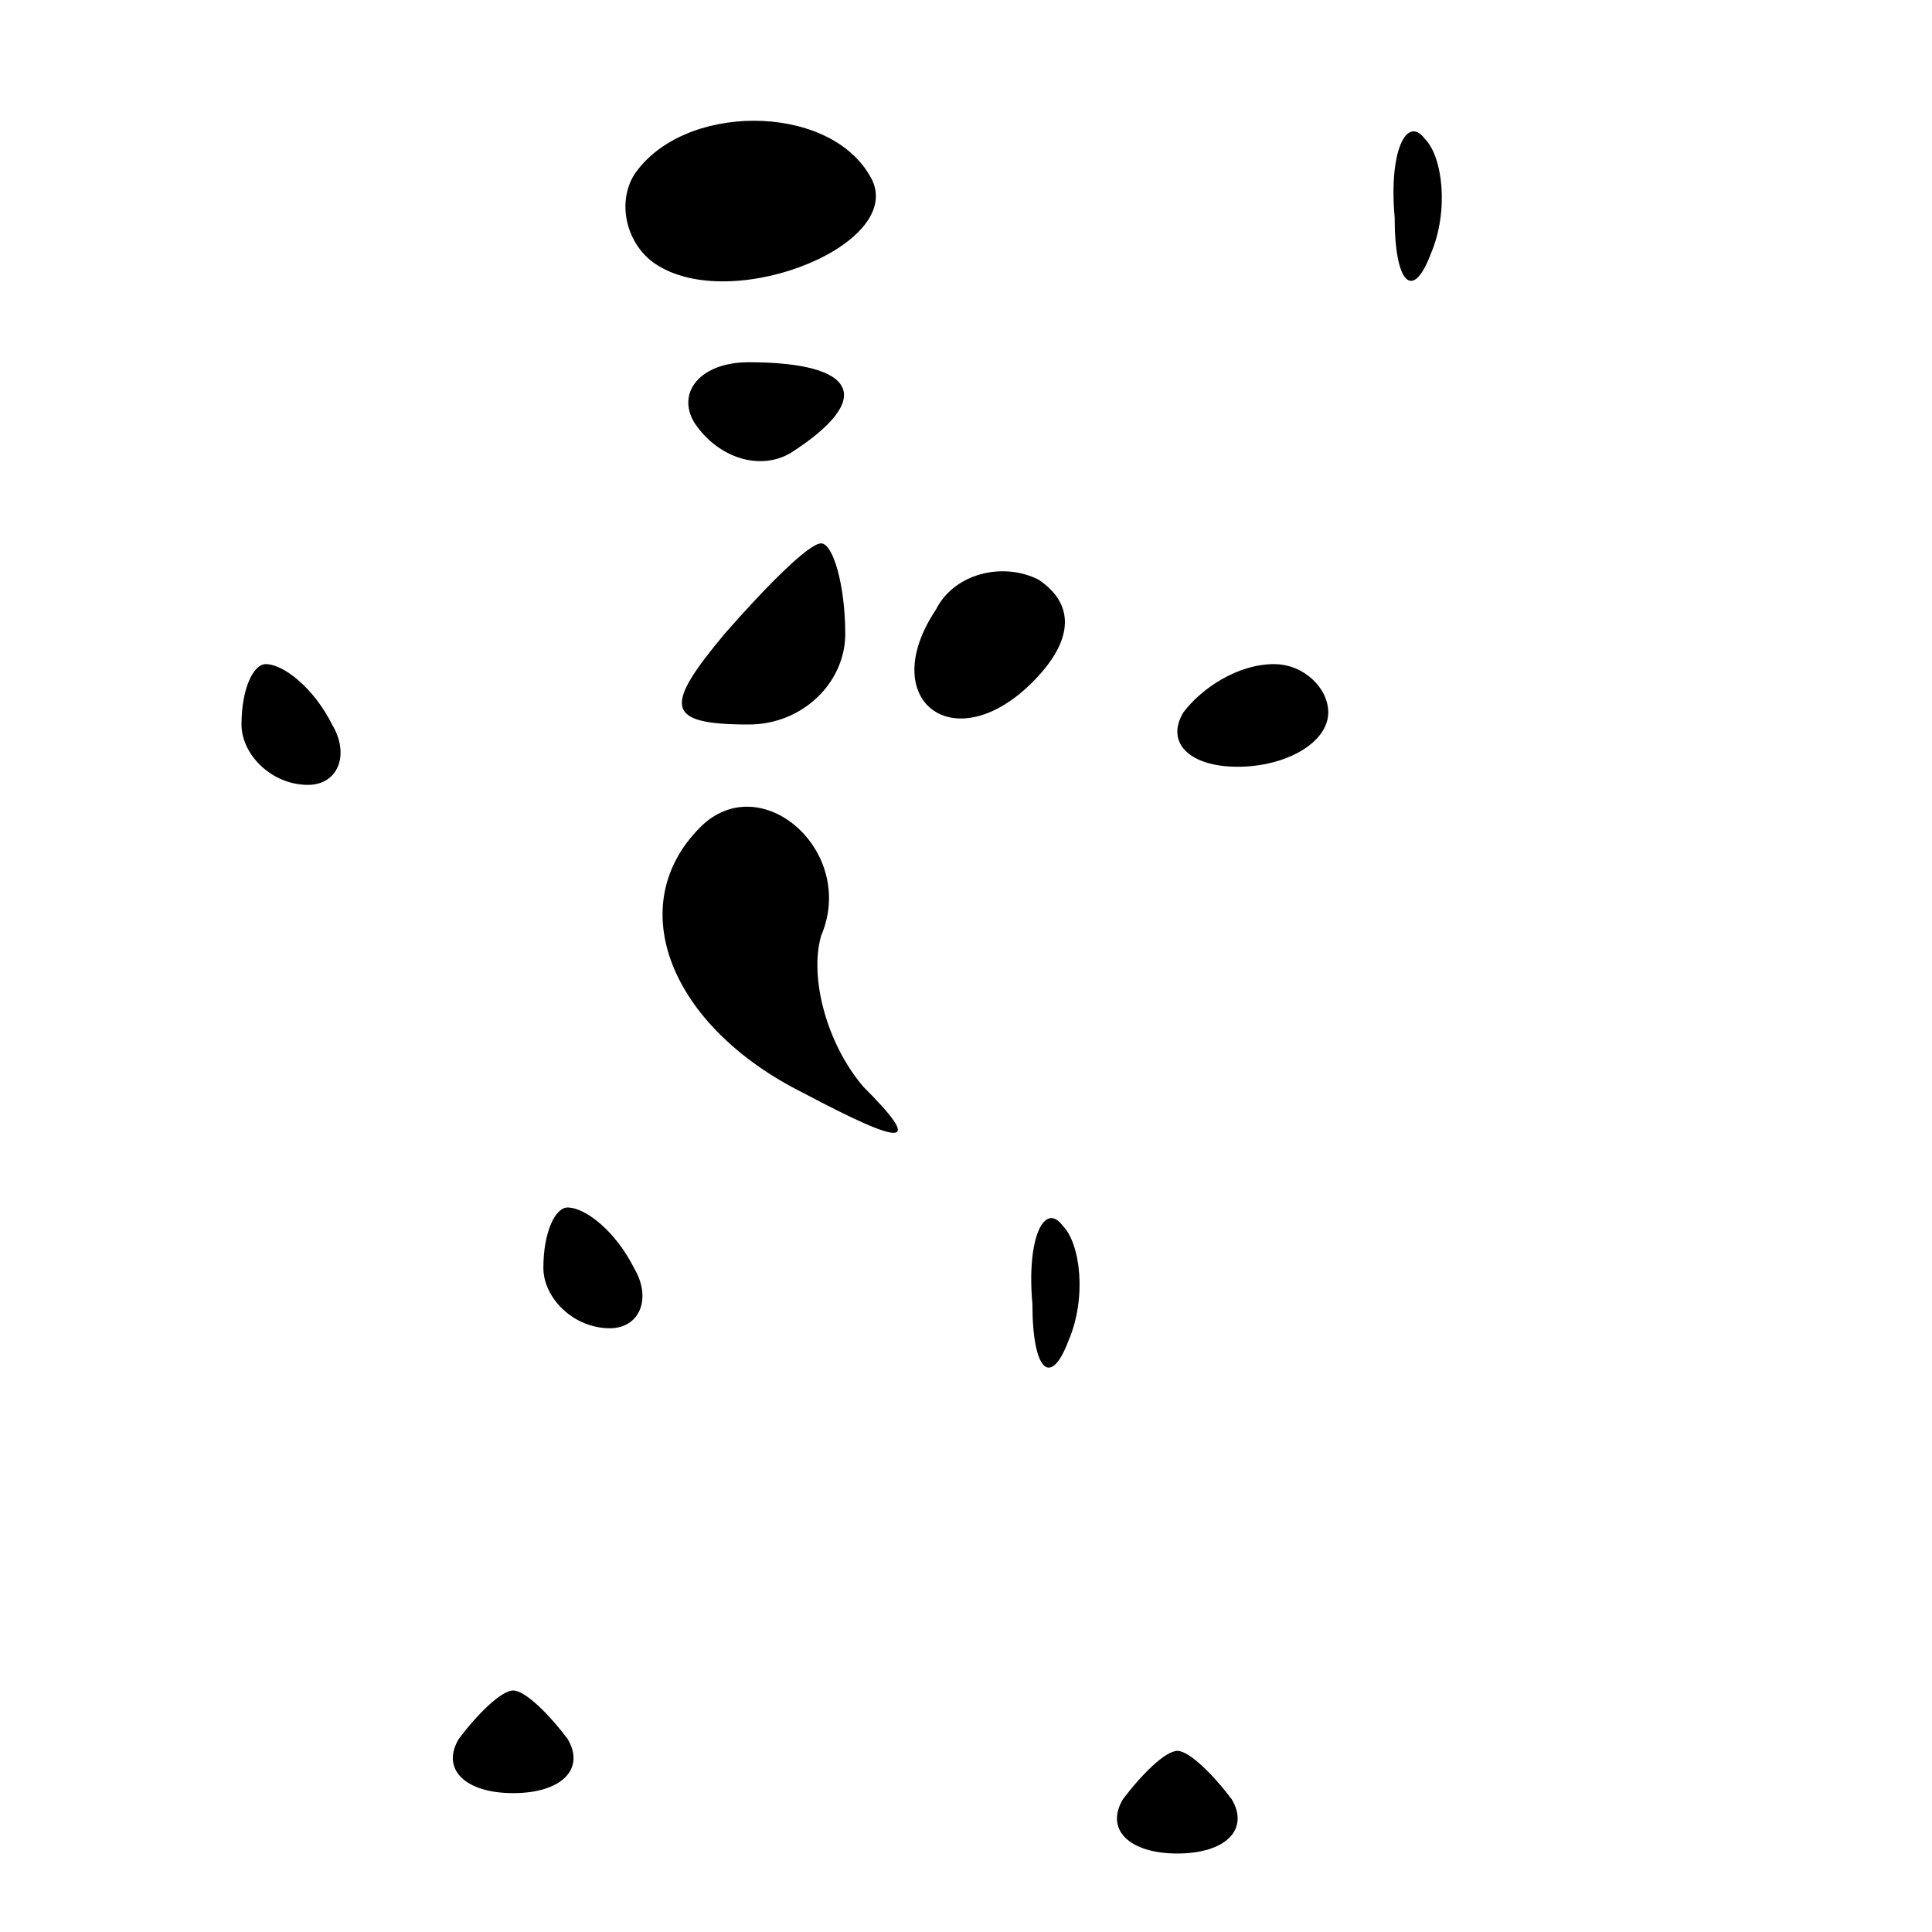 <?xml version="1.0" standalone="no"?>
<!DOCTYPE svg PUBLIC "-//W3C//DTD SVG 20010904//EN"
 "http://www.w3.org/TR/2001/REC-SVG-20010904/DTD/svg10.dtd">
<svg version="1.0" xmlns="http://www.w3.org/2000/svg"
 width="32pt" height="32pt" viewBox="0 0 32 32"
 preserveAspectRatio="xMidYMid meet">
<g transform="translate(0,32) scale(0.1,-0.1)"
fill="#000000" stroke="none">
<path fill="#000000" stroke="none" d="M105 291 c-3 -5 -1 -12 4 -15 13 -8 42
4 35 15 -7 12 -31 12 -39 0z"/>
<path fill="#000000" stroke="none" d="M231 284 c0 -11 3 -14 6 -6 3 7 2 16
-1 19 -3 4 -6 -2 -5 -13z"/>
<path fill="#000000" stroke="none" d="M115 250 c4 -6 11 -8 16 -5 14 9 11 15
-7 15 -8 0 -12 -5 -9 -10z"/>
<path fill="#000000" stroke="none" d="M120 215 c-10 -12 -10 -15 4 -15 9 0
16 7 16 15 0 8 -2 15 -4 15 -2 0 -9 -7 -16 -15z"/>
<path fill="#000000" stroke="none" d="M155 219 c-10 -15 3 -25 16 -12 7 7 7
13 1 17 -6 3 -14 1 -17 -5z"/>
<path fill="#000000" stroke="none" d="M40 200 c0 -5 5 -10 11 -10 5 0 7 5 4
10 -3 6 -8 10 -11 10 -2 0 -4 -4 -4 -10z"/>
<path fill="#000000" stroke="none" d="M196 202 c-3 -5 1 -9 9 -9 8 0 15 4 15
9 0 4 -4 8 -9 8 -6 0 -12 -4 -15 -8z"/>
<path fill="#000000" stroke="none" d="M116 183 c-13 -13 -5 -33 17 -44 17 -9
20 -9 10 1 -6 7 -9 18 -7 25 6 14 -10 28 -20 18z"/>
<path fill="#000000" stroke="none" d="M90 110 c0 -5 5 -10 11 -10 5 0 7 5 4
10 -3 6 -8 10 -11 10 -2 0 -4 -4 -4 -10z"/>
<path fill="#000000" stroke="none" d="M171 104 c0 -11 3 -14 6 -6 3 7 2 16
-1 19 -3 4 -6 -2 -5 -13z"/>
<path fill="#000000" stroke="none" d="M76 32 c-3 -5 1 -9 9 -9 8 0 12 4 9 9
-3 4 -7 8 -9 8 -2 0 -6 -4 -9 -8z"/>
<path fill="#000000" stroke="none" d="M186 22 c-3 -5 1 -9 9 -9 8 0 12 4 9 9
-3 4 -7 8 -9 8 -2 0 -6 -4 -9 -8z"/>
</g>
</svg>
